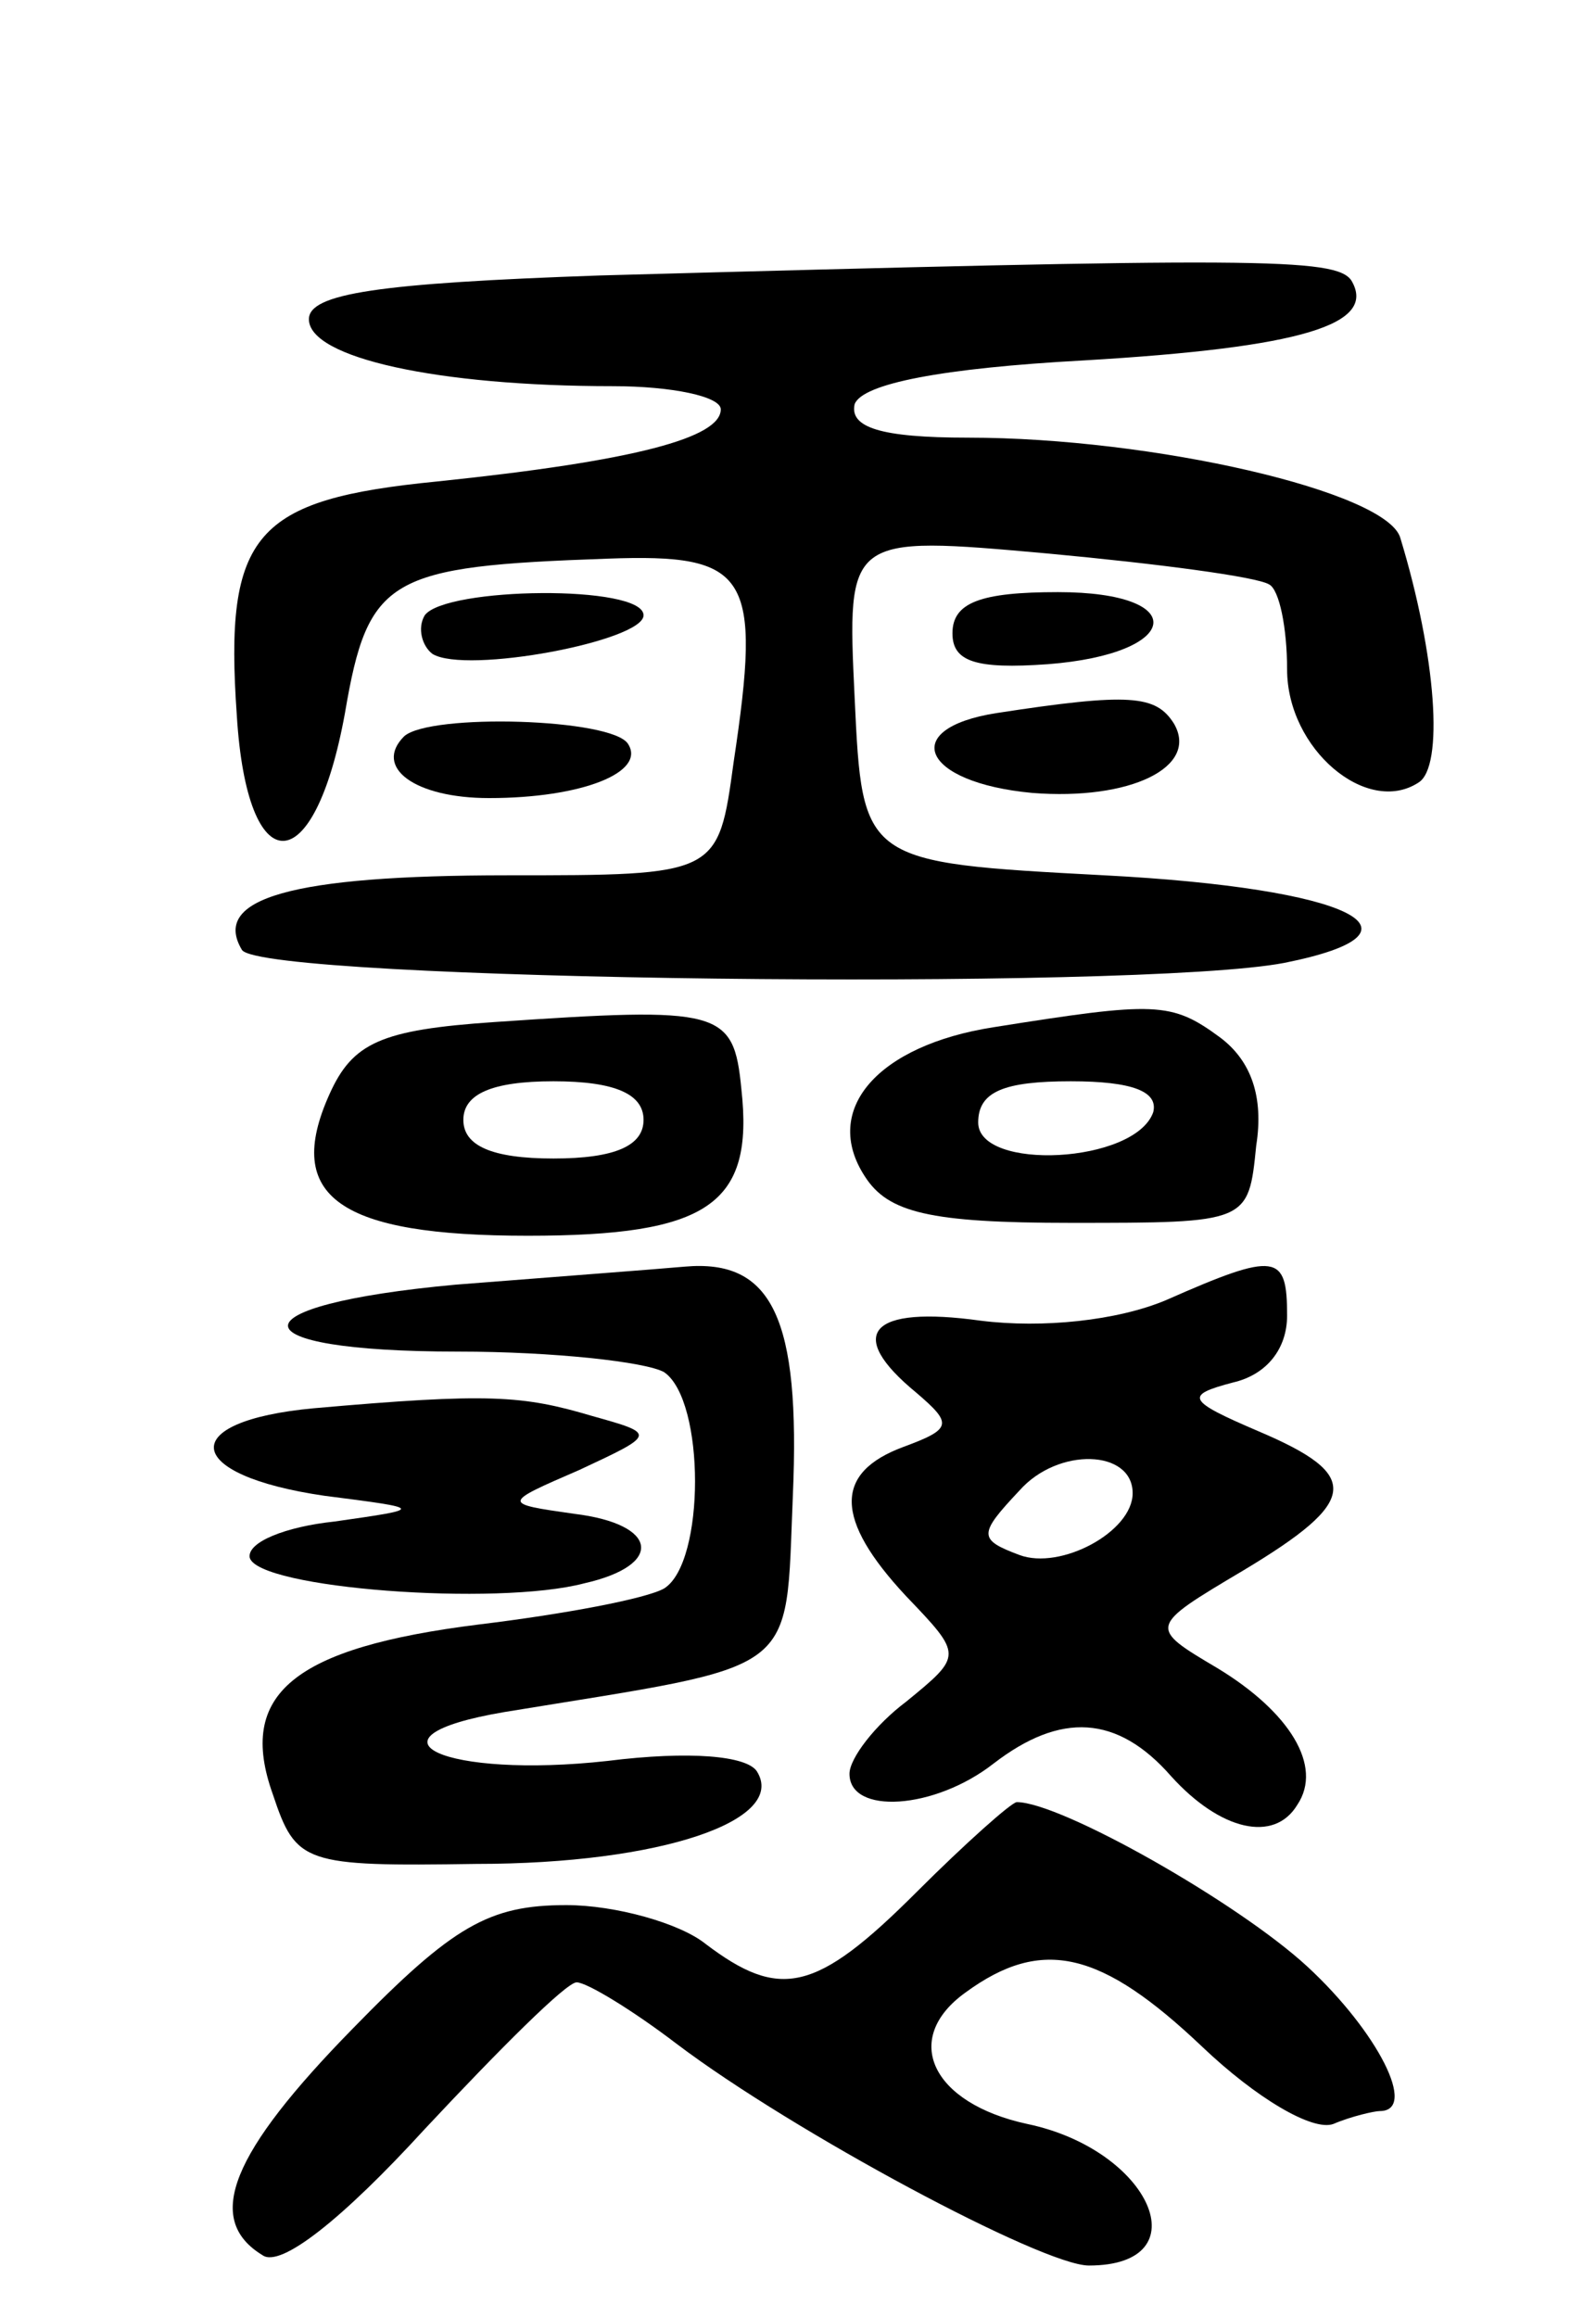 <svg version="1.0" xmlns="http://www.w3.org/2000/svg"
 width="62pt" height="90pt" viewBox="0 0 62 90"
 preserveAspectRatio="xMidYMid meet">
<g transform="translate(0,90) scale(0.1,-0.1)"
fill="#000000" stroke="none">
<path d="M233 793 c-86 -3 -113 -7 -113 -17 0 -15 50 -26 118 -26 23 0 42 -4
42 -9 0 -11 -33 -20 -110 -28 -71 -7 -83 -20 -78 -91 4 -65 30 -65 42 1 9 53
17 57 102 60 55 2 60 -6 49 -79 -6 -44 -6 -44 -88 -44 -84 0 -115 -9 -103 -29
8 -12 348 -16 405 -5 60 12 26 29 -70 34 -94 5 -94 5 -97 69 -3 63 -3 63 75
56 43 -4 81 -9 86 -12 4 -2 7 -17 7 -33 0 -31 31 -57 51 -44 10 6 7 49 -7 95
-5 18 -96 39 -168 39 -34 0 -46 4 -44 13 3 8 34 14 89 17 85 5 114 14 104 31
-6 9 -37 9 -292 2z"/>
<path d="M165 661 c-3 -5 -1 -12 3 -15 13 -8 82 5 82 15 0 12 -77 11 -85 0z"/>
<path d="M370 654 c0 -11 9 -14 37 -12 52 4 56 28 4 28 -30 0 -41 -4 -41 -16z"/>
<path d="M387 623 c-38 -6 -29 -27 14 -31 38 -3 65 10 55 27 -7 11 -17 12 -69
4z"/>
<path d="M157 614 c-12 -12 4 -24 33 -24 36 0 61 10 54 21 -6 10 -77 12 -87 3z"/>
<path d="M192 503 c-44 -3 -55 -8 -64 -28 -18 -40 4 -55 77 -55 70 0 88 12 83
57 -3 31 -8 32 -96 26z m58 -38 c0 -10 -11 -15 -35 -15 -24 0 -35 5 -35 15 0
10 11 15 35 15 24 0 35 -5 35 -15z"/>
<path d="M386 501 c-45 -7 -67 -32 -50 -58 9 -14 25 -18 80 -18 69 0 69 0 72
30 3 19 -2 33 -14 42 -19 14 -25 14 -88 4z m62 -33 c-7 -20 -68 -23 -68 -4 0
12 10 16 36 16 24 0 34 -4 32 -12z"/>
<path d="M177 401 c-87 -8 -87 -26 1 -26 37 0 73 -4 80 -8 16 -11 16 -74 0
-84 -7 -4 -39 -10 -72 -14 -72 -9 -94 -27 -80 -66 9 -27 12 -28 79 -27 72 0
121 17 109 36 -4 6 -26 8 -58 4 -63 -7 -99 9 -40 19 116 19 109 13 112 84 3
69 -8 92 -42 89 -11 -1 -51 -4 -89 -7z"/>
<path d="M453 395 c-19 -8 -48 -11 -72 -8 -43 6 -53 -5 -25 -28 14 -12 14 -14
-5 -21 -27 -10 -27 -28 1 -58 22 -23 22 -23 0 -41 -12 -9 -22 -22 -22 -28 0
-16 33 -14 56 4 26 20 48 19 69 -5 19 -21 40 -26 49 -11 10 15 -3 36 -31 53
-27 16 -27 16 10 38 45 27 46 37 6 54 -28 12 -29 14 -10 19 13 3 21 13 21 26
0 24 -4 25 -47 6z m-13 -75 c0 -15 -28 -30 -44 -24 -16 6 -16 8 0 25 15 17 44
16 44 -1z"/>
<path d="M122 353 c-54 -5 -51 -26 4 -34 39 -5 39 -5 4 -10 -19 -2 -34 -8 -33
-14 3 -12 96 -19 130 -10 31 7 29 23 -4 27 -28 4 -28 4 2 17 30 14 30 14 5 21
-27 8 -40 9 -108 3z"/>
<path d="M356 165 c-39 -39 -53 -42 -82 -20 -10 8 -35 15 -54 15 -30 0 -44 -8
-83 -48 -47 -48 -58 -74 -35 -88 7 -5 31 14 63 49 29 31 55 57 59 57 4 0 22
-11 39 -24 45 -34 142 -86 160 -86 44 0 24 45 -24 55 -37 8 -49 33 -24 51 30
22 53 16 92 -21 21 -20 43 -33 51 -30 7 3 16 5 18 5 15 0 -1 31 -28 56 -27 25
-96 64 -113 64 -2 0 -20 -16 -39 -35z"/>
</g>
</svg>
